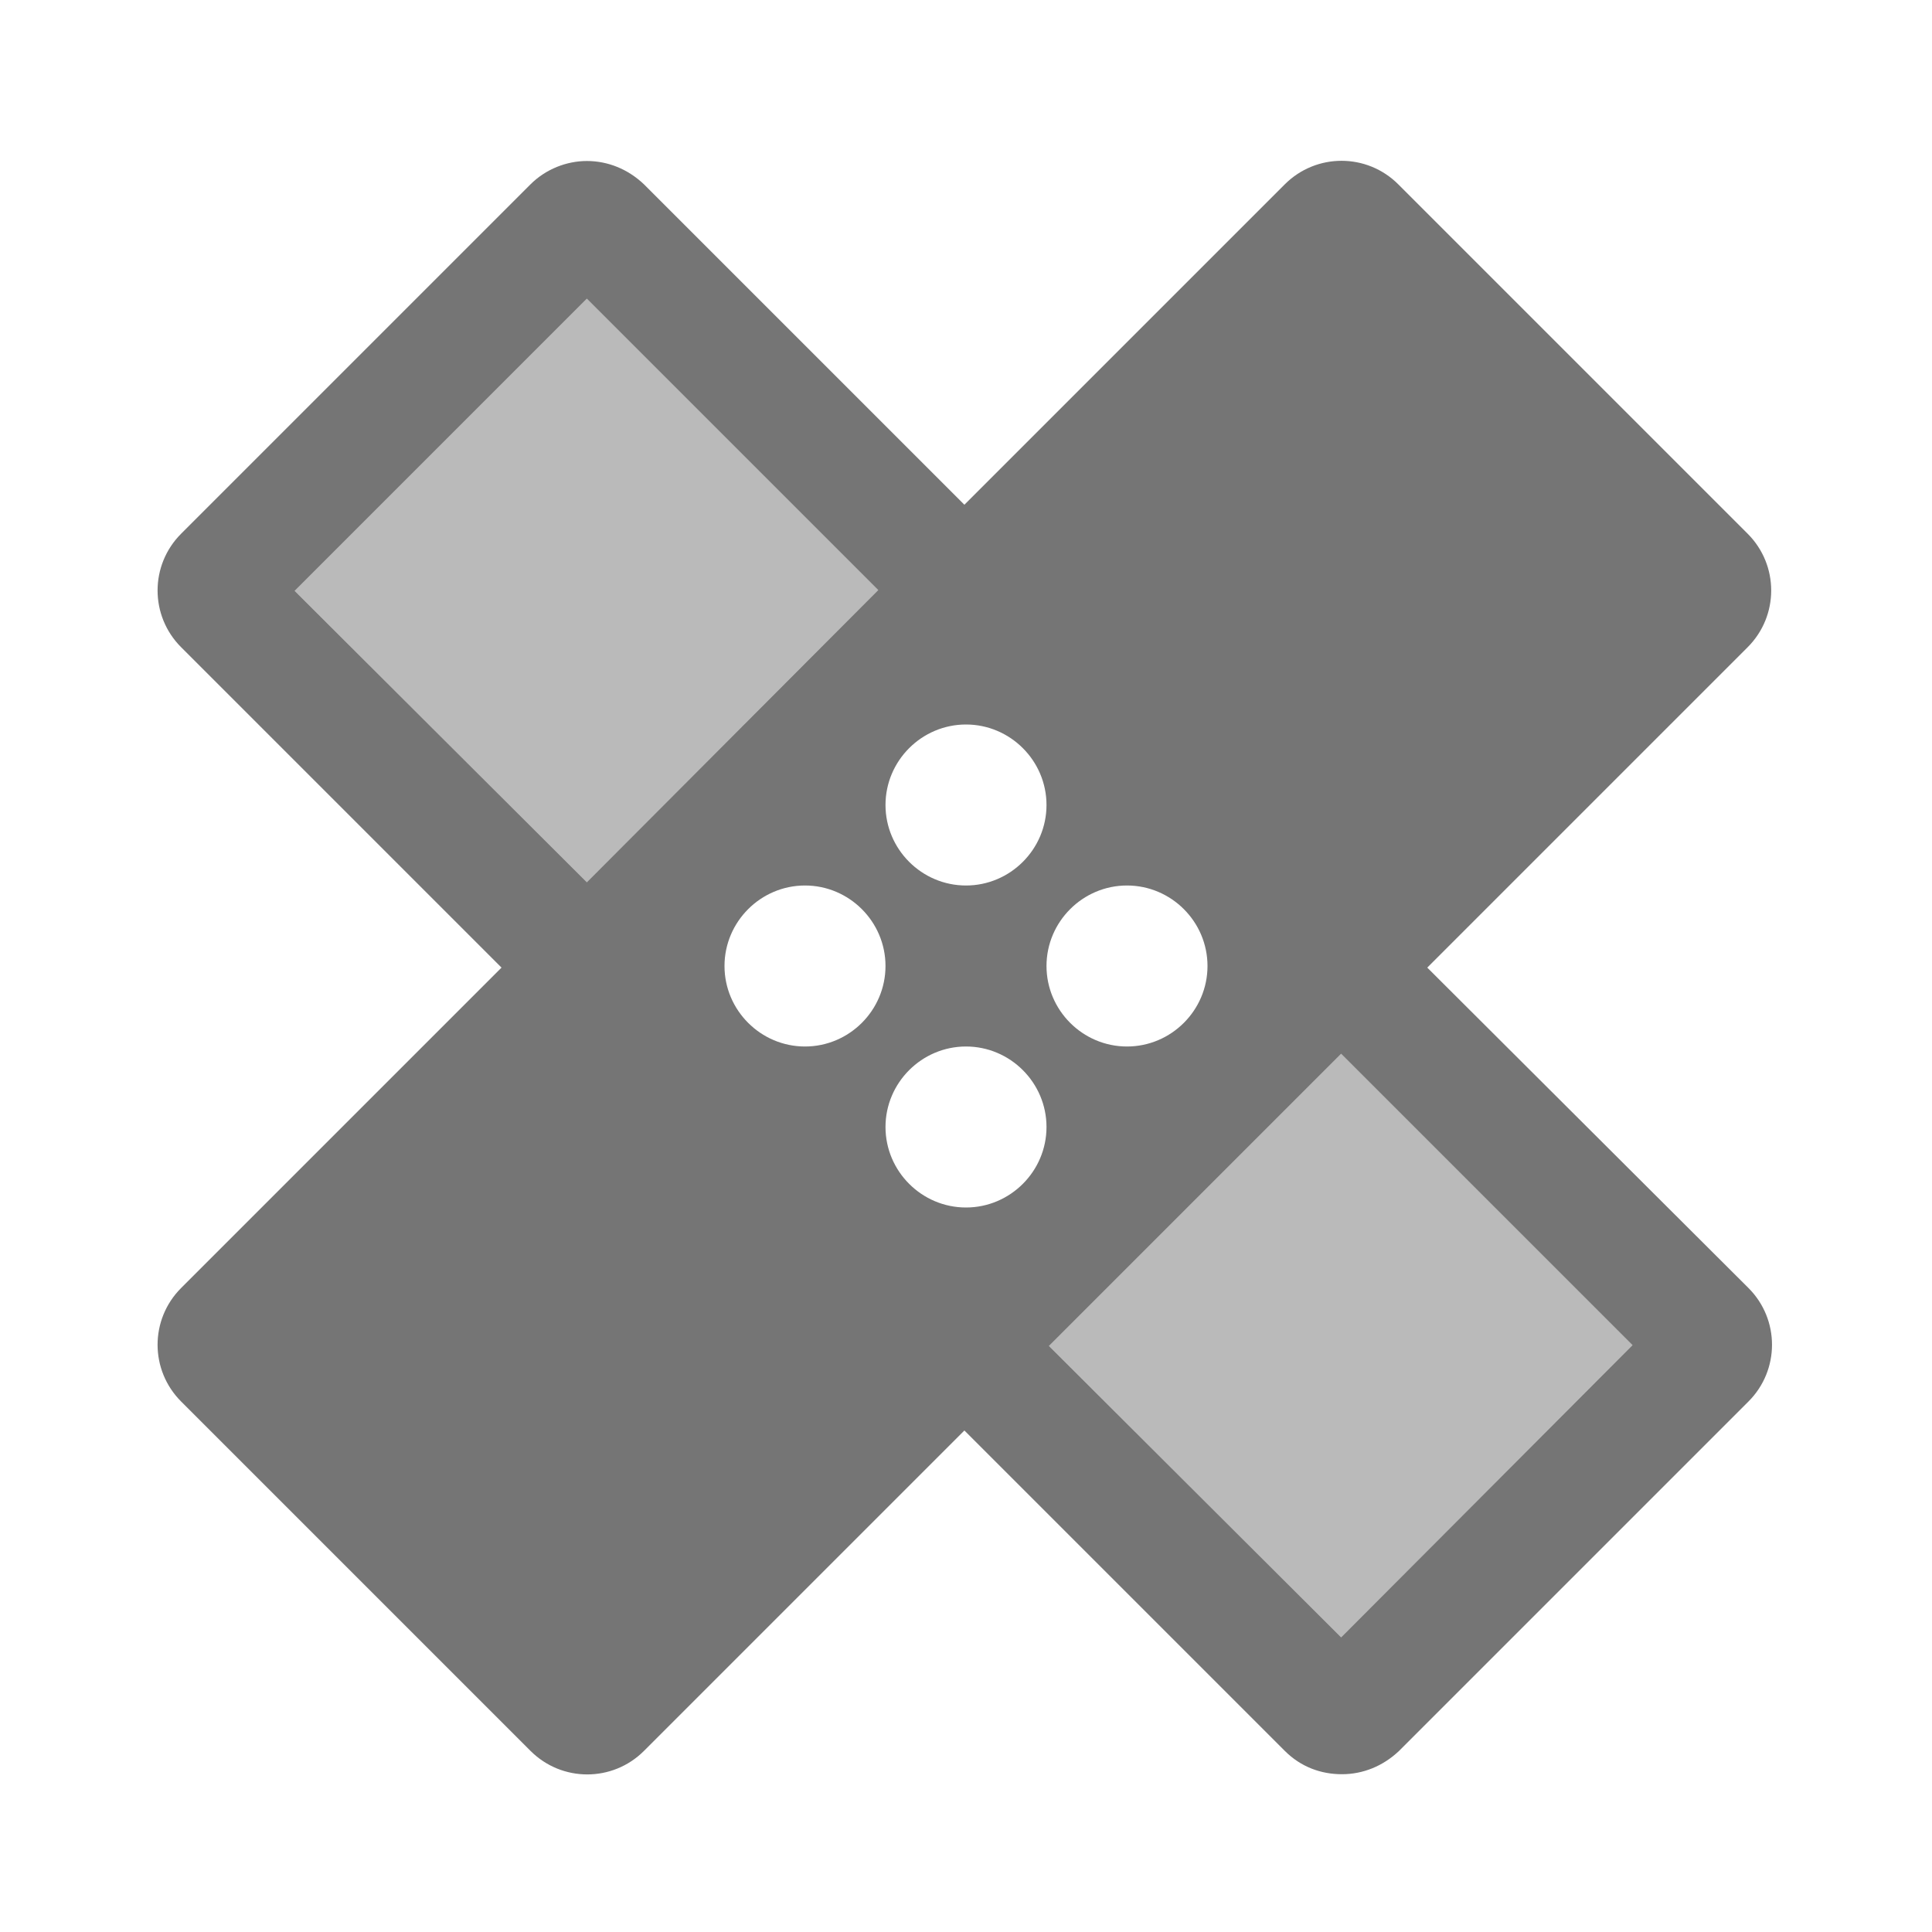 <svg width="1em" height="1em" viewBox="0 0 24 24" fill="none" xmlns="http://www.w3.org/2000/svg">
<g id="healing_24px">
<g id="&#226;&#134;&#179; Light Color">
<path id="Mask" opacity="0.5" d="M13.03 16.72L16.66 20.34L20.28 16.71L16.66 13.09L13.03 16.72Z" fill="currentColor" fill-opacity="0.54"/>
</g>
<g id="&#226;&#134;&#179; Light Color_2">
<path id="Mask_2" opacity="0.5" d="M7.29 3.71L3.66 7.34L7.29 10.96L10.91 7.33L7.29 3.71Z" fill="currentColor" fill-opacity="0.54"/>
</g>
<g id="&#226;&#134;&#179; Dark Color">
<path id="Mask_3" fill-rule="evenodd" clip-rule="evenodd" d="M17.73 12.02L21.71 8.04C22.1 7.65 22.1 7.02 21.71 6.63L17.37 2.29C16.98 1.9 16.35 1.9 15.96 2.29L11.98 6.27L8 2.29C7.8 2.1 7.55 2 7.29 2C7.04 2 6.78 2.1 6.59 2.29L2.25 6.63C1.86 7.02 1.86 7.65 2.25 8.04L6.23 12.02L2.25 16C1.86 16.39 1.86 17.02 2.25 17.41L6.59 21.75C6.98 22.14 7.61 22.14 8 21.75L11.98 17.77L15.96 21.75C16.16 21.95 16.41 22.04 16.67 22.04C16.93 22.04 17.18 21.94 17.38 21.75L21.72 17.41C22.11 17.02 22.11 16.39 21.72 16L17.73 12.02ZM12 9C12.55 9 13 9.45 13 10C13 10.55 12.55 11 12 11C11.45 11 11 10.55 11 10C11 9.45 11.45 9 12 9ZM3.66 7.34L7.29 10.96L10.91 7.33L7.29 3.71L3.66 7.34ZM10 13C9.45 13 9 12.55 9 12C9 11.45 9.45 11 10 11C10.55 11 11 11.45 11 12C11 12.55 10.55 13 10 13ZM11 14C11 14.55 11.45 15 12 15C12.55 15 13 14.55 13 14C13 13.45 12.55 13 12 13C11.45 13 11 13.45 11 14ZM14 11C14.55 11 15 11.45 15 12C15 12.55 14.55 13 14 13C13.45 13 13 12.55 13 12C13 11.45 13.45 11 14 11ZM13.03 16.72L16.66 20.34L20.28 16.71L16.66 13.09L13.03 16.72Z" fill="currentColor" fill-opacity="0.54"/>
</g>
</g>
</svg>
